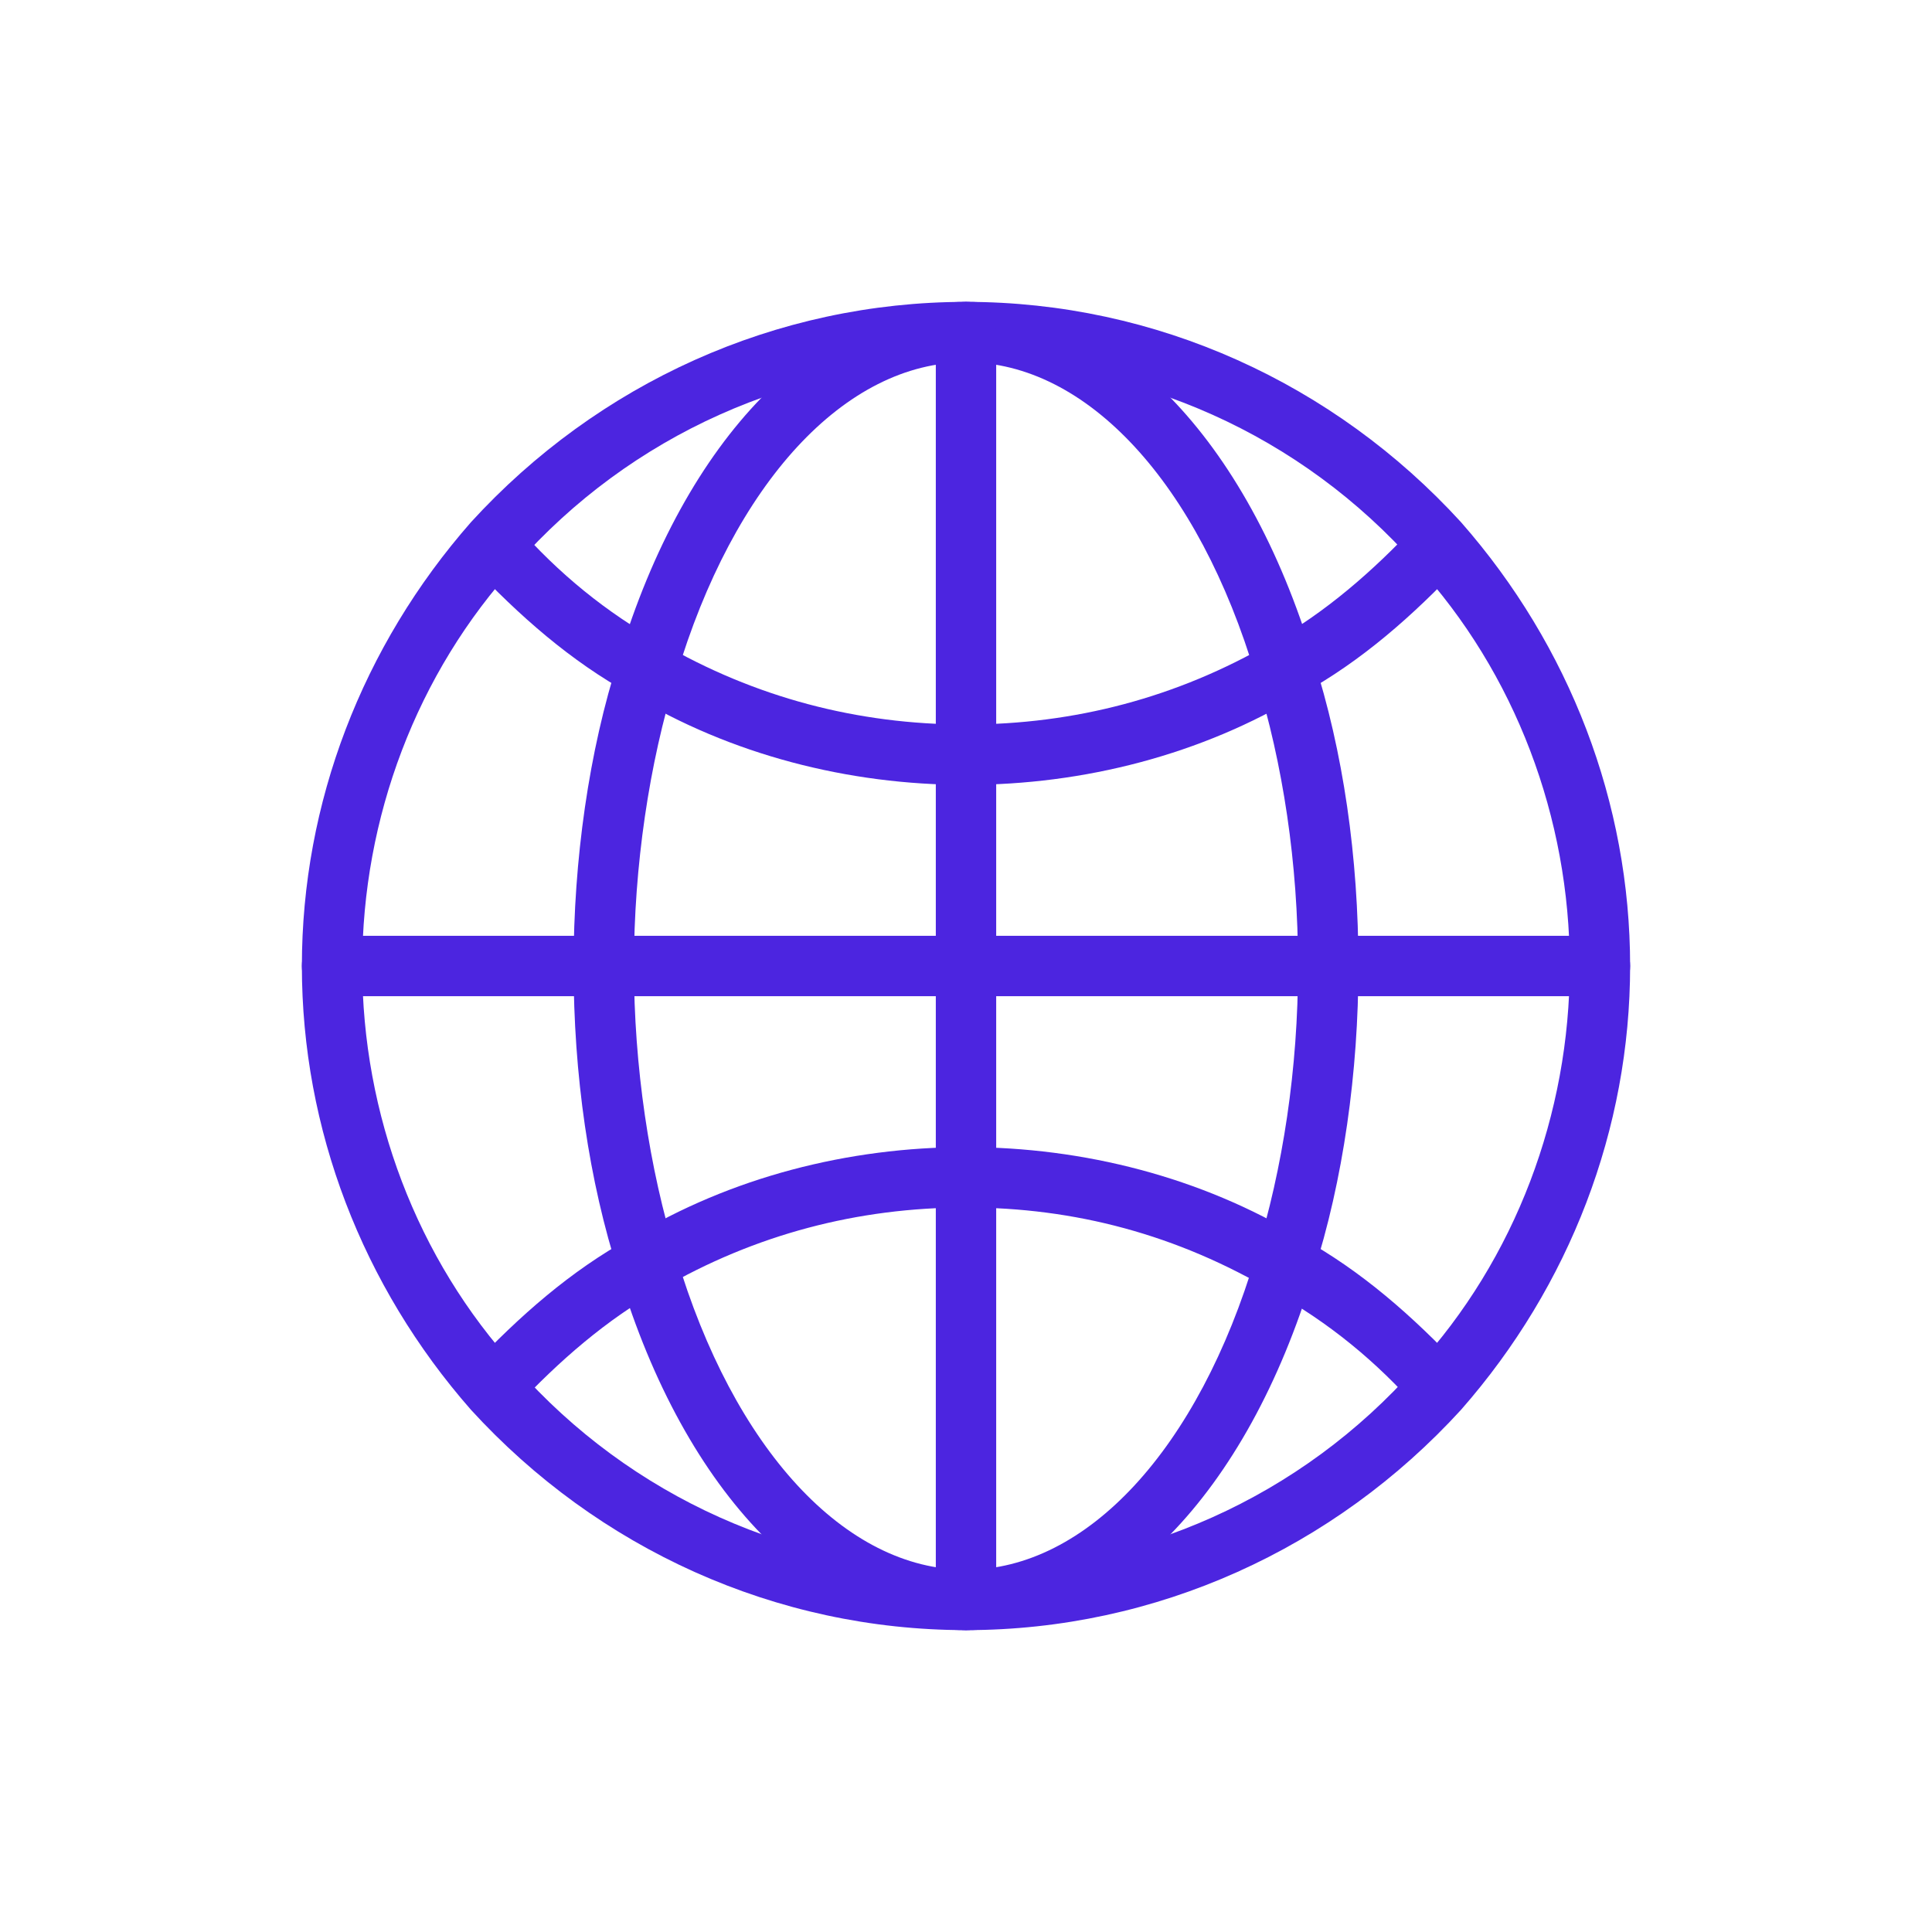 <?xml version="1.0" encoding="UTF-8"?>
<svg width="1200pt" height="1200pt" version="1.1" viewBox="0 0 1200 1200" xmlns="http://www.w3.org/2000/svg">
 <g fill="#4c25e0">
  <path d="m894.38 875.62-7.5-7.5c-26.25-30-58.125-56.25-91.875-75l-7.5-3.75 1.875-7.5c16.875-56.25 26.25-118.12 26.25-181.88v-9.375h187.5v9.375c0 99.375-35.625 195-103.12 268.12zm-84.375-95.625c30 18.75 58.125 41.25 84.375 67.5 56.25-67.5 88.125-151.88 91.875-240h-150c-1.875 61.875-11.25 120-26.25 172.5z"/>
  <path d="m793.12 429.38-3.75-11.25c-37.5-123.75-110.62-202.5-189.38-202.5v-18.75c114.38 0 225 48.75 300 135l5.625 5.625-5.625 5.625c-28.125 31.875-61.875 58.125-97.5 78.75zm-105-204.38c48.75 33.75 90 93.75 116.25 174.38 28.125-16.875 54.375-39.375 76.875-63.75-52.5-54.375-120-91.875-193.12-110.62z"/>
  <path d="m834.38 609.38h-243.75v-150h9.375c67.5 0 135-18.75 193.12-52.5l9.375-5.625 3.75 11.25c16.875 58.125 26.25 121.88 26.25 187.5v9.375zm-225-18.75h206.25c0-56.25-9.375-112.5-22.5-161.25-56.25 30-118.12 46.875-183.75 48.75z"/>
  <path d="m804.38 798.75-9.375-5.625c-58.125-33.75-125.62-52.5-193.12-52.5h-9.375v-150h243.75v9.375c0 65.625-9.375 131.25-26.25 187.5zm-195-76.875c63.75 1.875 127.5 18.75 183.75 48.75 15-50.625 22.5-105 22.5-161.25h-206.25z"/>
  <path d="m609.38 1003.1h-9.375c-88.125 0-166.88-82.5-208.12-215.62l-1.875-7.5 5.625-3.75c61.875-35.625 131.25-54.375 202.5-54.375h9.375v281.25zm-196.88-213.75c37.5 116.25 103.12 189.38 178.12 195v-243.75c-61.875 1.875-123.75 18.75-178.12 48.75z"/>
  <path d="m609.38 478.12h-9.375c-71.25 0-142.5-18.75-202.5-54.375l-5.625-3.75 1.875-7.5c41.25-133.12 120-215.62 208.12-215.62h9.375v281.25zm-196.88-67.5c54.375 30 116.25 46.875 178.12 48.75v-243.75c-73.125 5.625-140.62 78.75-178.12 195z"/>
  <path d="m384.38 609.38h-187.5v-9.375c0-99.375 35.625-195 103.12-268.12l7.5-7.5 7.5 7.5c26.25 30 58.125 56.25 91.875 75l5.625 3.75-1.875 7.5c-16.875 56.25-26.25 118.12-26.25 181.88zm-168.75-18.75h150c0-60 9.375-118.12 24.375-170.62-30-18.75-58.125-41.25-84.375-67.5-56.25 65.625-88.125 150-90 238.12z"/>
  <path d="m305.62 875.62-5.625-7.5c-65.625-73.125-103.12-168.75-103.12-268.12v-9.375h187.5v9.375c0 63.75 9.375 127.5 26.25 181.88l1.875 7.5-5.625 3.75c-33.75 20.625-65.625 45-91.875 75zm-90-266.25c1.875 88.125 33.75 172.5 91.875 240 24.375-26.25 52.5-48.75 84.375-67.5-15-52.5-24.375-112.5-24.375-170.62h-151.88z"/>
  <path d="m600 487.5c-73.125 0-146.25-18.75-208.12-56.25-37.5-20.625-69.375-48.75-99.375-80.625-7.5-7.5-5.625-18.75 1.875-26.25s18.75-5.625 26.25 1.875c26.25 30 56.25 54.375 90 73.125 58.125 33.75 121.88 50.625 189.38 50.625s131.25-16.875 189.38-50.625c33.75-18.75 63.75-45 90-73.125 7.5-7.5 18.75-7.5 26.25-1.875 7.5 7.5 7.5 18.75 1.875 26.25-30 31.875-61.875 60-99.375 80.625-61.875 37.5-135 56.25-208.12 56.25z"/>
  <path d="m894.38 881.25c-5.625 0-9.375-1.875-13.125-5.625-26.25-30-56.25-54.375-90-73.125-60-35.625-123.75-52.5-191.25-52.5s-131.25 16.875-189.38 50.625c-33.75 18.75-63.75 45-90 73.125-7.5 7.5-18.75 7.5-26.25 1.875-7.5-7.5-7.5-18.75-1.875-26.25 30-31.875 61.875-60 99.375-80.625 61.875-37.5 135-56.25 208.12-56.25s146.25 18.75 208.12 56.25c37.5 20.625 69.375 48.75 99.375 80.625 7.5 7.5 5.625 18.75-1.875 26.25-3.75 3.75-7.5 5.625-11.25 5.625z"/>
  <path d="m600 1012.5c-118.12 0-228.75-50.625-307.5-136.88-67.5-76.875-105-174.38-105-275.62s37.5-198.75 105-275.62c78.75-86.25 189.38-136.88 307.5-136.88s228.75 50.625 307.5 136.88c67.5 76.875 105 174.38 105 275.62s-37.5 198.75-105 275.62c-78.75 86.25-189.38 136.88-307.5 136.88zm0-787.5c-106.88 0-208.12 45-279.38 125.62-61.875 67.5-95.625 157.5-95.625 249.38s33.75 181.88 95.625 249.38c71.25 80.625 172.5 125.62 279.38 125.62s208.12-45 279.38-125.62c61.875-67.5 95.625-157.5 95.625-249.38s-33.75-181.88-95.625-249.38c-71.25-80.625-172.5-125.62-279.38-125.62z"/>
  <path d="m600 1012.5c-91.875 0-174.38-84.375-215.62-221.25-18.75-58.125-28.125-123.75-28.125-191.25 0-65.625 9.375-133.12 28.125-191.25 41.25-136.88 123.75-221.25 215.62-221.25s174.38 84.375 215.62 221.25c18.75 58.125 28.125 123.75 28.125 191.25 0 65.625-9.375 133.12-28.125 191.25-41.25 136.88-123.75 221.25-215.62 221.25zm0-787.5c-75 0-144.38 75-180 195-16.875 54.375-26.25 118.12-26.25 180s9.375 125.62 26.25 180c35.625 120 105 195 180 195s144.38-75 180-195c16.875-54.375 26.25-116.25 26.25-180s-9.375-125.62-26.25-180c-35.625-120-105-195-180-195z"/>
  <path d="m600 1012.5c-11.25 0-18.75-7.5-18.75-18.75v-787.5c0-11.25 7.5-18.75 18.75-18.75s18.75 7.5 18.75 18.75v787.5c0 11.25-7.5 18.75-18.75 18.75z"/>
  <path d="m993.75 618.75h-787.5c-11.25 0-18.75-7.5-18.75-18.75s7.5-18.75 18.75-18.75h787.5c11.25 0 18.75 7.5 18.75 18.75s-7.5 18.75-18.75 18.75z"/>
 </g>
</svg>
